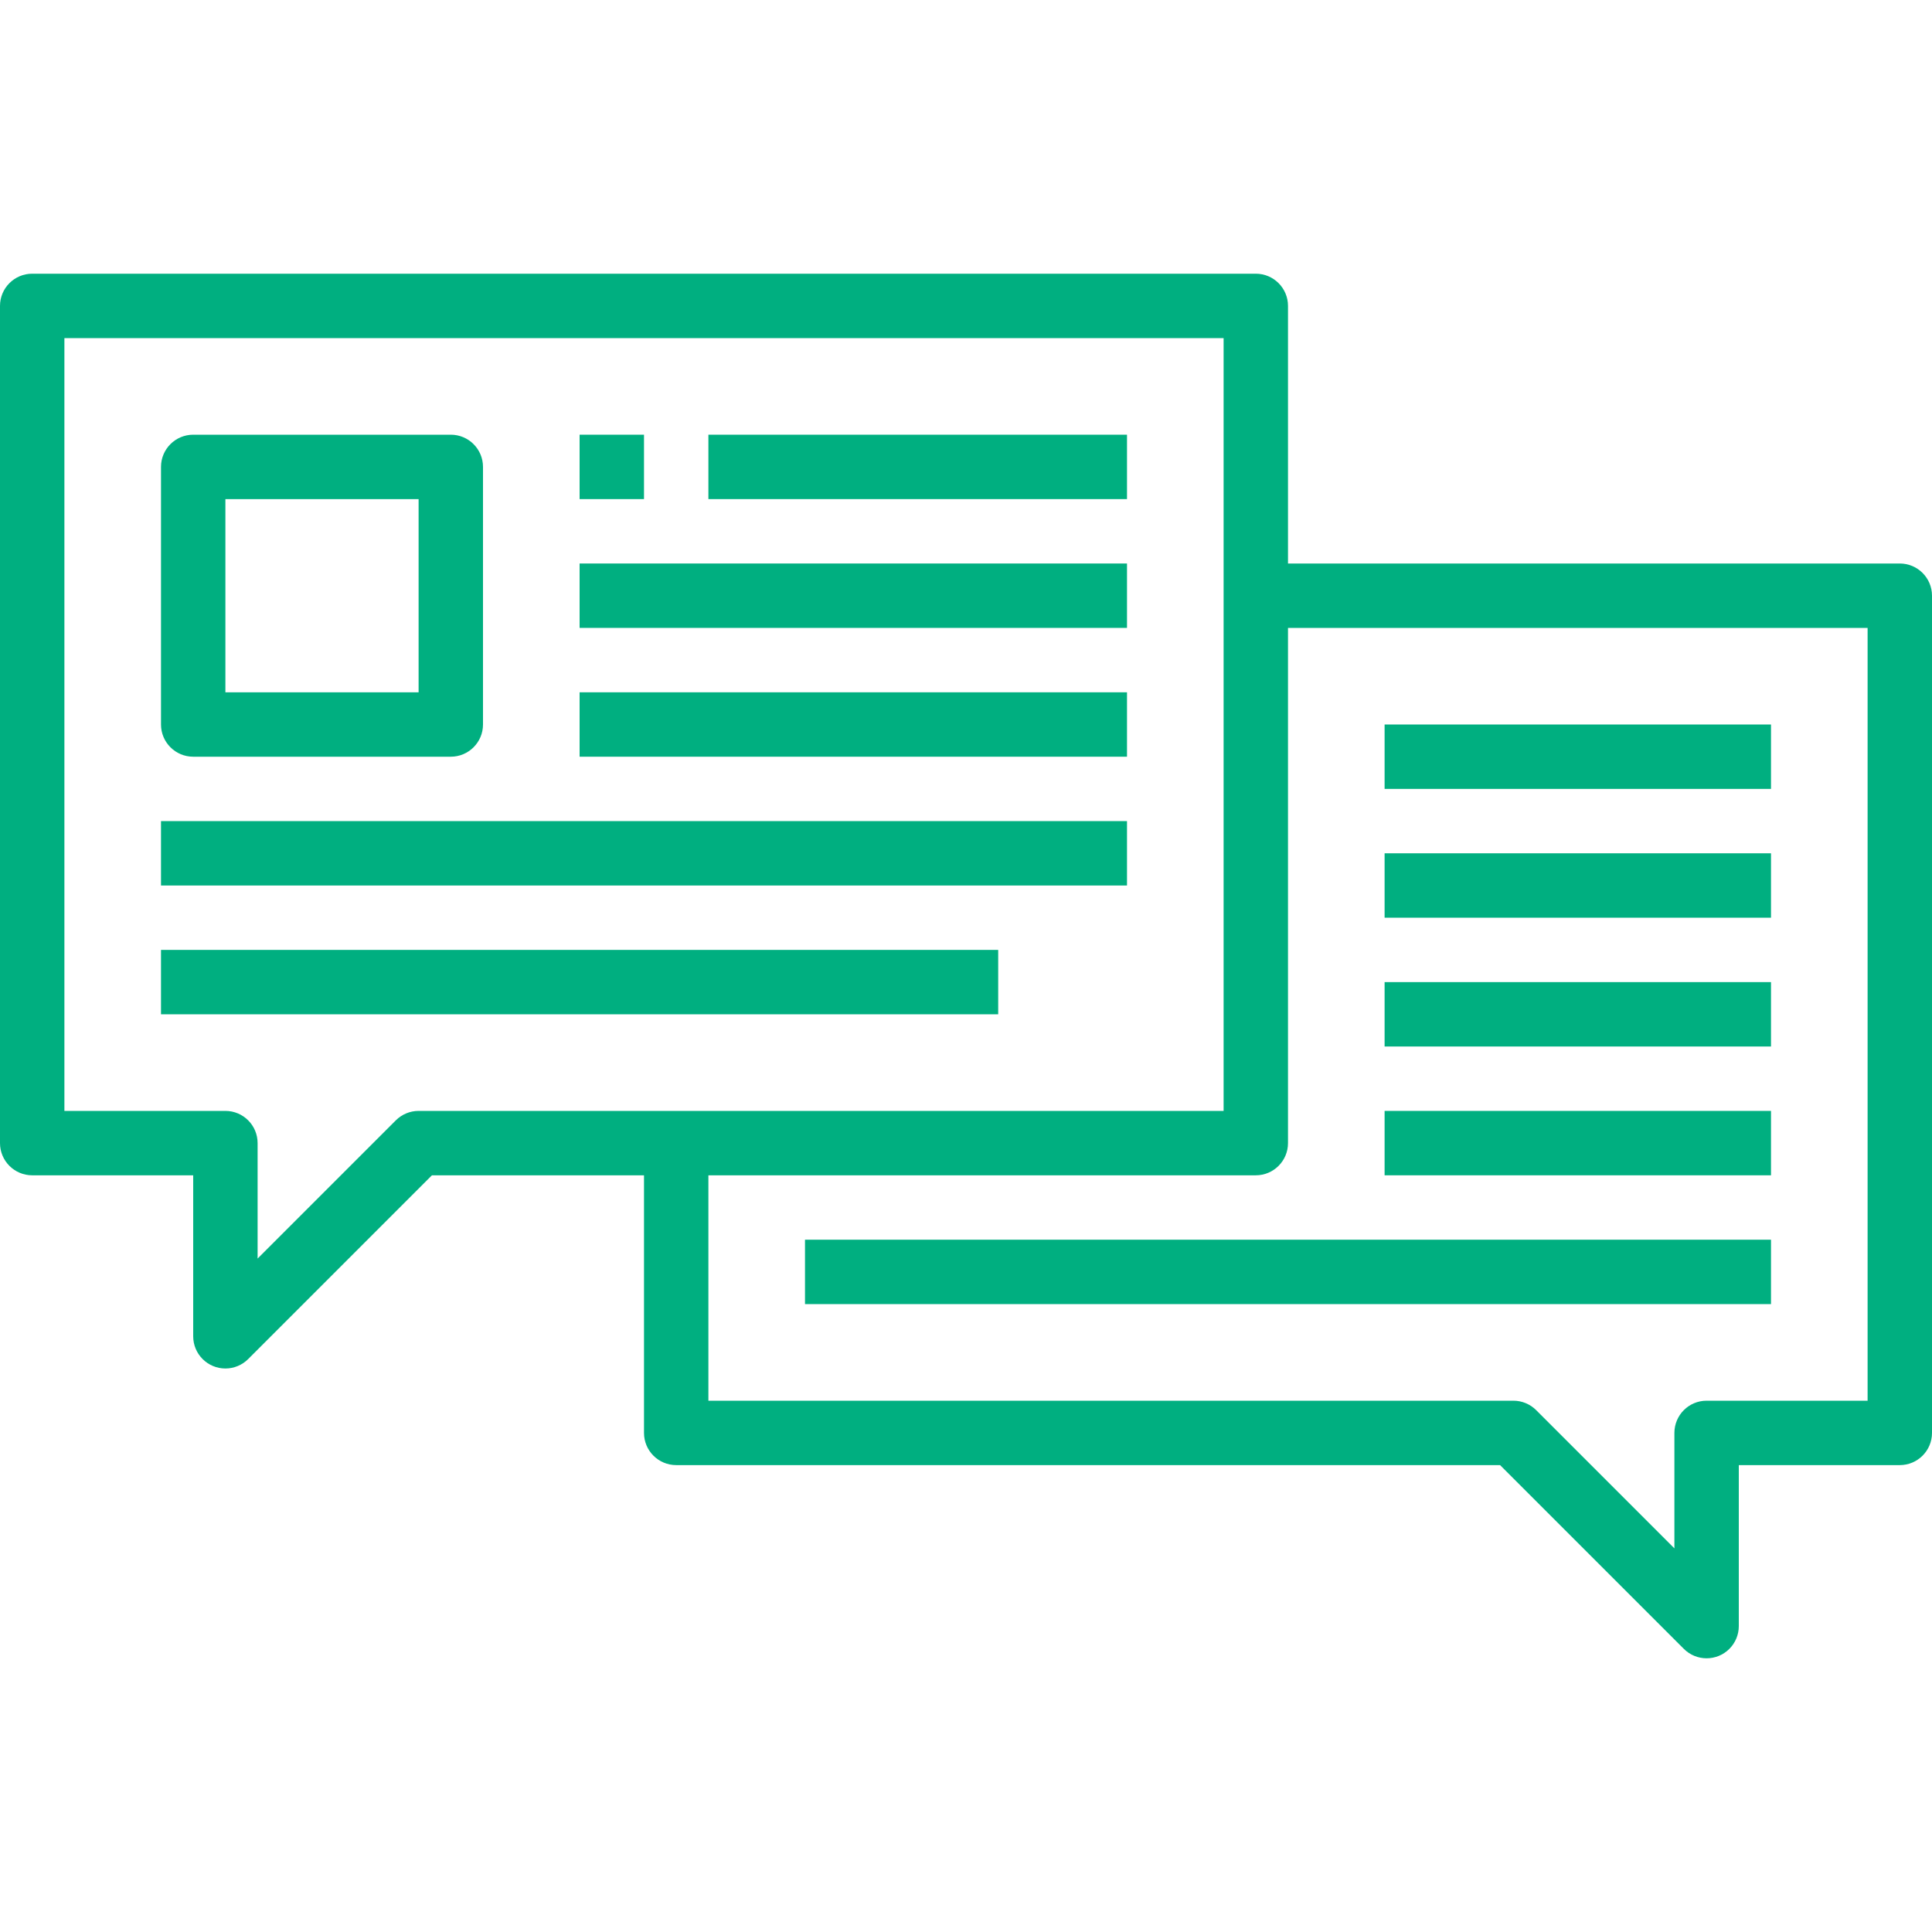 <?xml version="1.0"?>
<svg xmlns="http://www.w3.org/2000/svg" xmlns:xlink="http://www.w3.org/1999/xlink" version="1.1" id="Capa_1" x="0px" y="0px" viewBox="0 0 480 480" style="enable-background:new 0 0 480 480;" xml:space="preserve" width="512px" height="512px"><g><g>
	<g>
		<path d="M472,140.001H320v-64c0-4.418-3.582-8-8-8H8c-4.418,0-8,3.582-8,8v208c0,4.418,3.582,8,8,8h40v40    c0.001,4.418,3.583,7.999,8.002,7.998c2.121,0,4.154-0.843,5.654-2.342l45.656-45.656H160v64c0,4.418,3.582,8,8,8h204.688    l45.656,45.656c3.125,3.124,8.19,3.123,11.314-0.002c1.499-1.5,2.342-3.534,2.342-5.654v-40h40c4.418,0,8-3.582,8-8v-208    C480,143.583,476.418,140.001,472,140.001z M104,276.001c-2.122,0-4.156,0.844-5.656,2.344L64,312.689v-28.688    c0-4.418-3.582-8-8-8H16v-192h288v192H104z M464,348.001h-40c-4.418,0-8,3.582-8,8v28.688l-34.344-34.344    c-1.5-1.5-3.534-2.344-5.656-2.344H176v-56h136c4.418,0,8-3.582,8-8v-128h144V348.001z" data-original="#000000" class="active-path" data-old_color="#000000" fill="#00AF80"/>
	</g>
</g><g>
	<g>
		<path d="M112,108.001H48c-4.418,0-8,3.582-8,8v64c0,4.418,3.582,8,8,8h64c4.418,0,8-3.582,8-8v-64    C120,111.583,116.418,108.001,112,108.001z M104,172.001H56v-48h48V172.001z" data-original="#000000" class="active-path" data-old_color="#000000" fill="#00AF80"/>
	</g>
</g><g>
	<g>
		<rect x="144" y="108.001" width="16" height="16" data-original="#000000" class="active-path" data-old_color="#000000" fill="#00AF80"/>
	</g>
</g><g>
	<g>
		<rect x="144" y="140.001" width="136" height="16" data-original="#000000" class="active-path" data-old_color="#000000" fill="#00AF80"/>
	</g>
</g><g>
	<g>
		<rect x="176" y="108.001" width="104" height="16" data-original="#000000" class="active-path" data-old_color="#000000" fill="#00AF80"/>
	</g>
</g><g>
	<g>
		<rect x="144" y="172.001" width="136" height="16" data-original="#000000" class="active-path" data-old_color="#000000" fill="#00AF80"/>
	</g>
</g><g>
	<g>
		<rect x="40" y="204.001" width="240" height="16" data-original="#000000" class="active-path" data-old_color="#000000" fill="#00AF80"/>
	</g>
</g><g>
	<g>
		<rect x="344" y="180.001" width="96" height="16" data-original="#000000" class="active-path" data-old_color="#000000" fill="#00AF80"/>
	</g>
</g><g>
	<g>
		<rect x="344" y="212.001" width="96" height="16" data-original="#000000" class="active-path" data-old_color="#000000" fill="#00AF80"/>
	</g>
</g><g>
	<g>
		<rect x="344" y="244.001" width="96" height="16" data-original="#000000" class="active-path" data-old_color="#000000" fill="#00AF80"/>
	</g>
</g><g>
	<g>
		<rect x="344" y="276.001" width="96" height="16" data-original="#000000" class="active-path" data-old_color="#000000" fill="#00AF80"/>
	</g>
</g><g>
	<g>
		<rect x="200" y="308.001" width="240" height="16" data-original="#000000" class="active-path" data-old_color="#000000" fill="#00AF80"/>
	</g>
</g><g>
	<g>
		<rect x="40" y="236.001" width="208" height="16" data-original="#000000" class="active-path" data-old_color="#000000" fill="#00AF80"/>
	</g>
</g></g> </svg>
